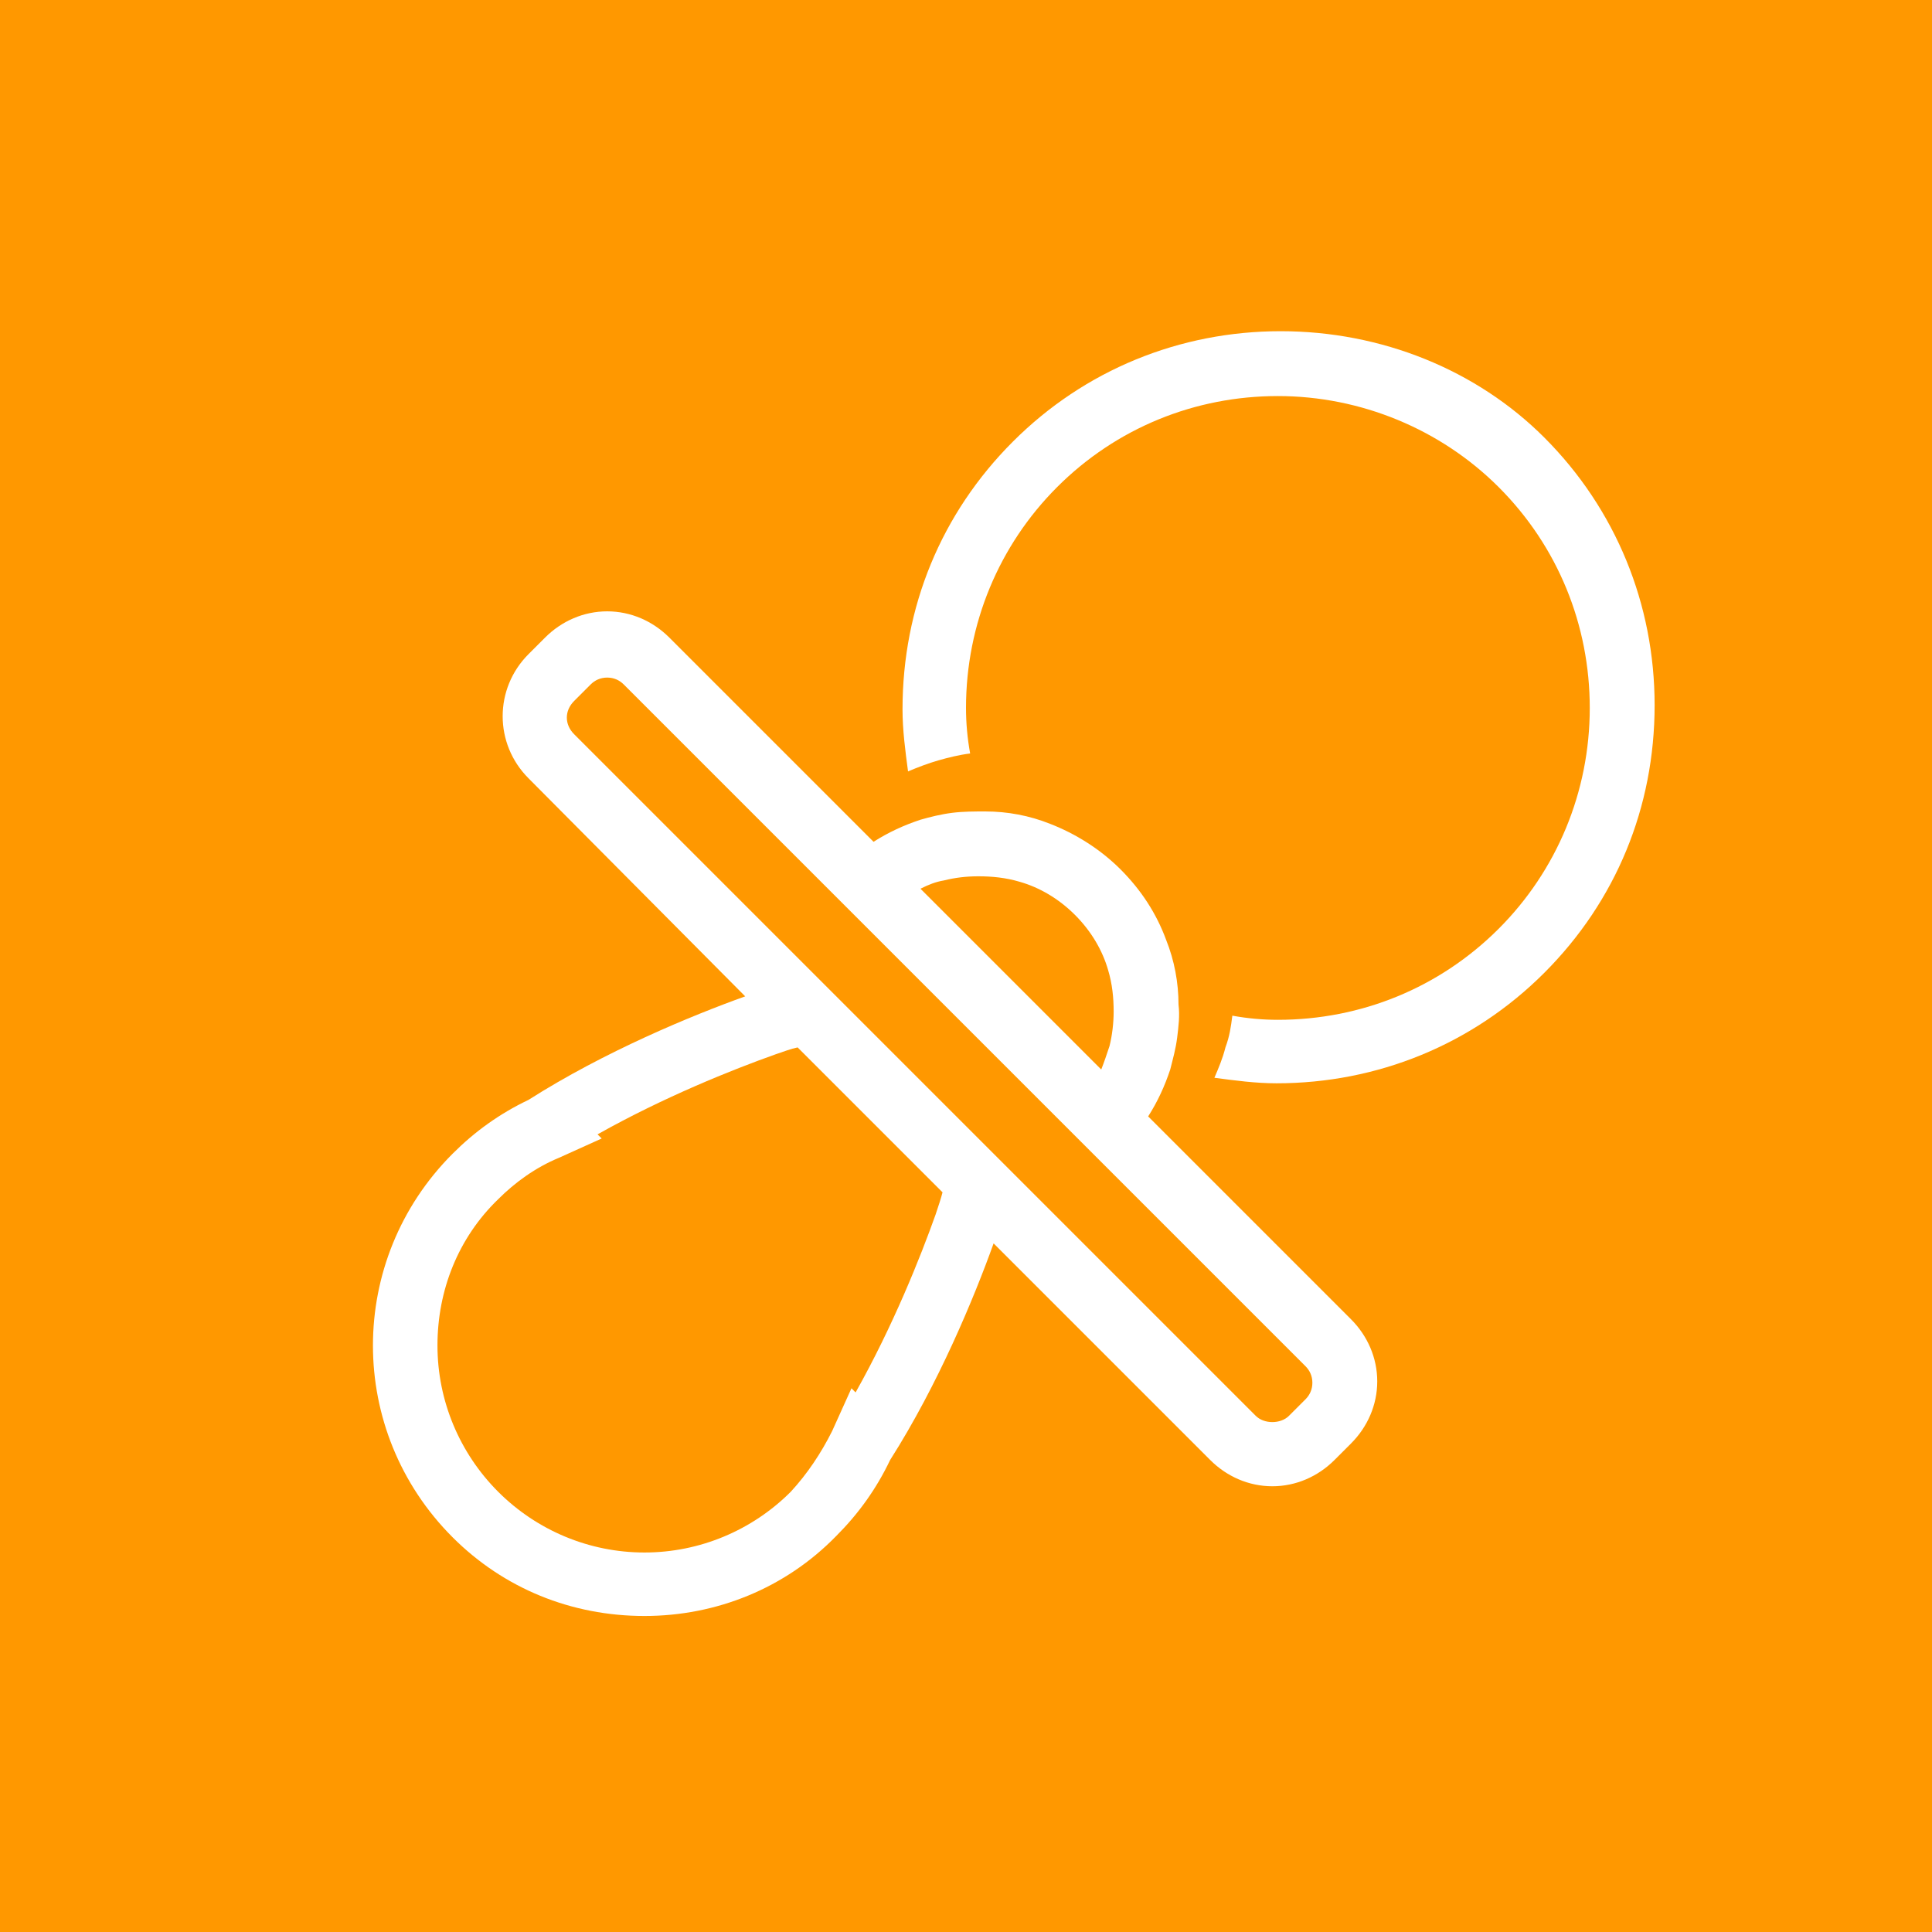 <?xml version="1.0" encoding="utf-8"?>
<!-- Generator: Adobe Illustrator 21.0.0, SVG Export Plug-In . SVG Version: 6.00 Build 0)  -->
<svg version="1.1" id="Layer_1" xmlns="http://www.w3.org/2000/svg" xmlns:xlink="http://www.w3.org/1999/xlink" x="0px" y="0px"
	 viewBox="0 0 140 140" style="enable-background:new 0 0 140 140;" xml:space="preserve">
<style type="text/css">
	.st0{fill:#FF9800;}
	.st1{fill:#FFFFFF;}
</style>
<g>
	<rect x="-1.3" y="-1.2" class="st0" width="142.5" height="142.8"/>
</g>
<path class="st1" d="M92.8,24c-7.3,0-14.2,2.8-19.4,8c-5.2,5.2-8,12-8,19.4c0,1.5,0.2,3,0.4,4.5c0.7-0.3,1.5-0.6,2.2-0.8
	c0.7-0.2,1.5-0.4,2.3-0.5c-0.2-1.1-0.3-2.2-0.3-3.3c0-6.1,2.4-11.8,6.6-16c4.3-4.3,10-6.6,16-6.6s11.8,2.4,16,6.6
	c4.3,4.3,6.6,10,6.6,16c0,6.1-2.4,11.8-6.6,16c-4.3,4.3-10,6.6-16,6.6c-1.1,0-2.2-0.1-3.3-0.3c-0.1,0.8-0.2,1.5-0.5,2.3
	c-0.2,0.8-0.5,1.5-0.8,2.2c1.5,0.2,3,0.4,4.5,0.4c7.3,0,14.2-2.8,19.4-8c5.2-5.2,8-12,8-19.4c0-7.3-2.8-14.2-8-19.4
	C107,26.8,100.1,24,92.8,24z"/>
<path class="st1" d="M46.7,117.1L46.7,117.1c5.2,0,10.2-2,13.9-5.8c1.6-1.6,2.9-3.4,3.9-5.5c3.5-5.5,6.1-11.8,7.5-15.7l15.7,15.7
	c1.2,1.2,2.8,1.9,4.5,1.9c1.7,0,3.3-0.7,4.5-1.9l1.2-1.2c1.2-1.2,1.9-2.8,1.9-4.5c0-1.7-0.7-3.3-1.9-4.5L85.3,83l-1.7-1.7l-0.4-0.4
	c0.7-1.1,1.2-2.2,1.6-3.4c0.2-0.8,0.4-1.5,0.5-2.3c0.1-0.8,0.2-1.6,0.1-2.4c0-1.6-0.3-3.2-0.9-4.7c-0.7-1.9-1.8-3.6-3.3-5.1
	c-1.5-1.5-3.3-2.6-5.1-3.3c-1.5-0.6-3.1-0.9-4.7-0.9c-0.8,0-1.6,0-2.4,0.1c-0.8,0.1-1.6,0.3-2.3,0.5c-1.2,0.4-2.3,0.9-3.4,1.6
	l-0.4-0.4l-1.7-1.7L48.5,46.2c-1.2-1.2-2.8-1.9-4.5-1.9c-1.7,0-3.3,0.7-4.5,1.9l-1.2,1.2c-2.5,2.5-2.5,6.5,0,9L54,72.2
	c-3.9,1.4-10.2,4-15.7,7.5c-2.1,1-3.9,2.3-5.5,3.9c-7.7,7.7-7.7,20.1,0,27.8C36.5,115.1,41.4,117.1,46.7,117.1z M77.9,66.3
	c1.2,1.2,2,2.6,2.4,4c0.3,1,0.4,2,0.4,3c0,0.8-0.1,1.7-0.3,2.5c-0.2,0.6-0.4,1.2-0.6,1.7L66.7,64.4c0.6-0.3,1.1-0.5,1.7-0.6
	c0.8-0.2,1.6-0.3,2.5-0.3c1,0,2,0.1,3,0.4C75.3,64.3,76.7,65.1,77.9,66.3z M41.6,53.2c-0.7-0.7-0.7-1.7,0-2.4l1.2-1.2
	c0.3-0.3,0.7-0.5,1.2-0.5c0.5,0,0.9,0.2,1.2,0.5l12.9,12.9l1.7,1.7l1.7,1.7l16.8,16.8l1.7,1.7l1.7,1.7l12.9,12.9
	c0.3,0.3,0.5,0.7,0.5,1.2c0,0.5-0.2,0.9-0.5,1.2l-1.2,1.2c-0.6,0.6-1.8,0.6-2.4,0L76.6,88.2l-2-2L72.4,84l-1.9-1.9L60.1,71.7
	L59,70.6l0,0l-1.1-1.1l-2-2L41.6,53.2z M36.1,86.9c1.2-1.2,2.7-2.3,4.4-3l3.1-1.4l-0.3-0.3c4.8-2.7,9.8-4.7,12.9-5.8
	c0.6-0.2,1.1-0.4,1.6-0.5l1.1,1.1l8.3,8.3l1.1,1.1c-0.1,0.4-0.3,1-0.5,1.6c-1.1,3.1-3.1,8.1-5.8,12.9l-0.3-0.3l-1.4,3.1
	c-0.8,1.6-1.8,3.1-3,4.4c-2.8,2.8-6.6,4.4-10.6,4.4h0c-4,0-7.8-1.6-10.6-4.4c-2.8-2.8-4.4-6.6-4.4-10.6
	C31.7,93.5,33.2,89.7,36.1,86.9z"/>
</svg>
